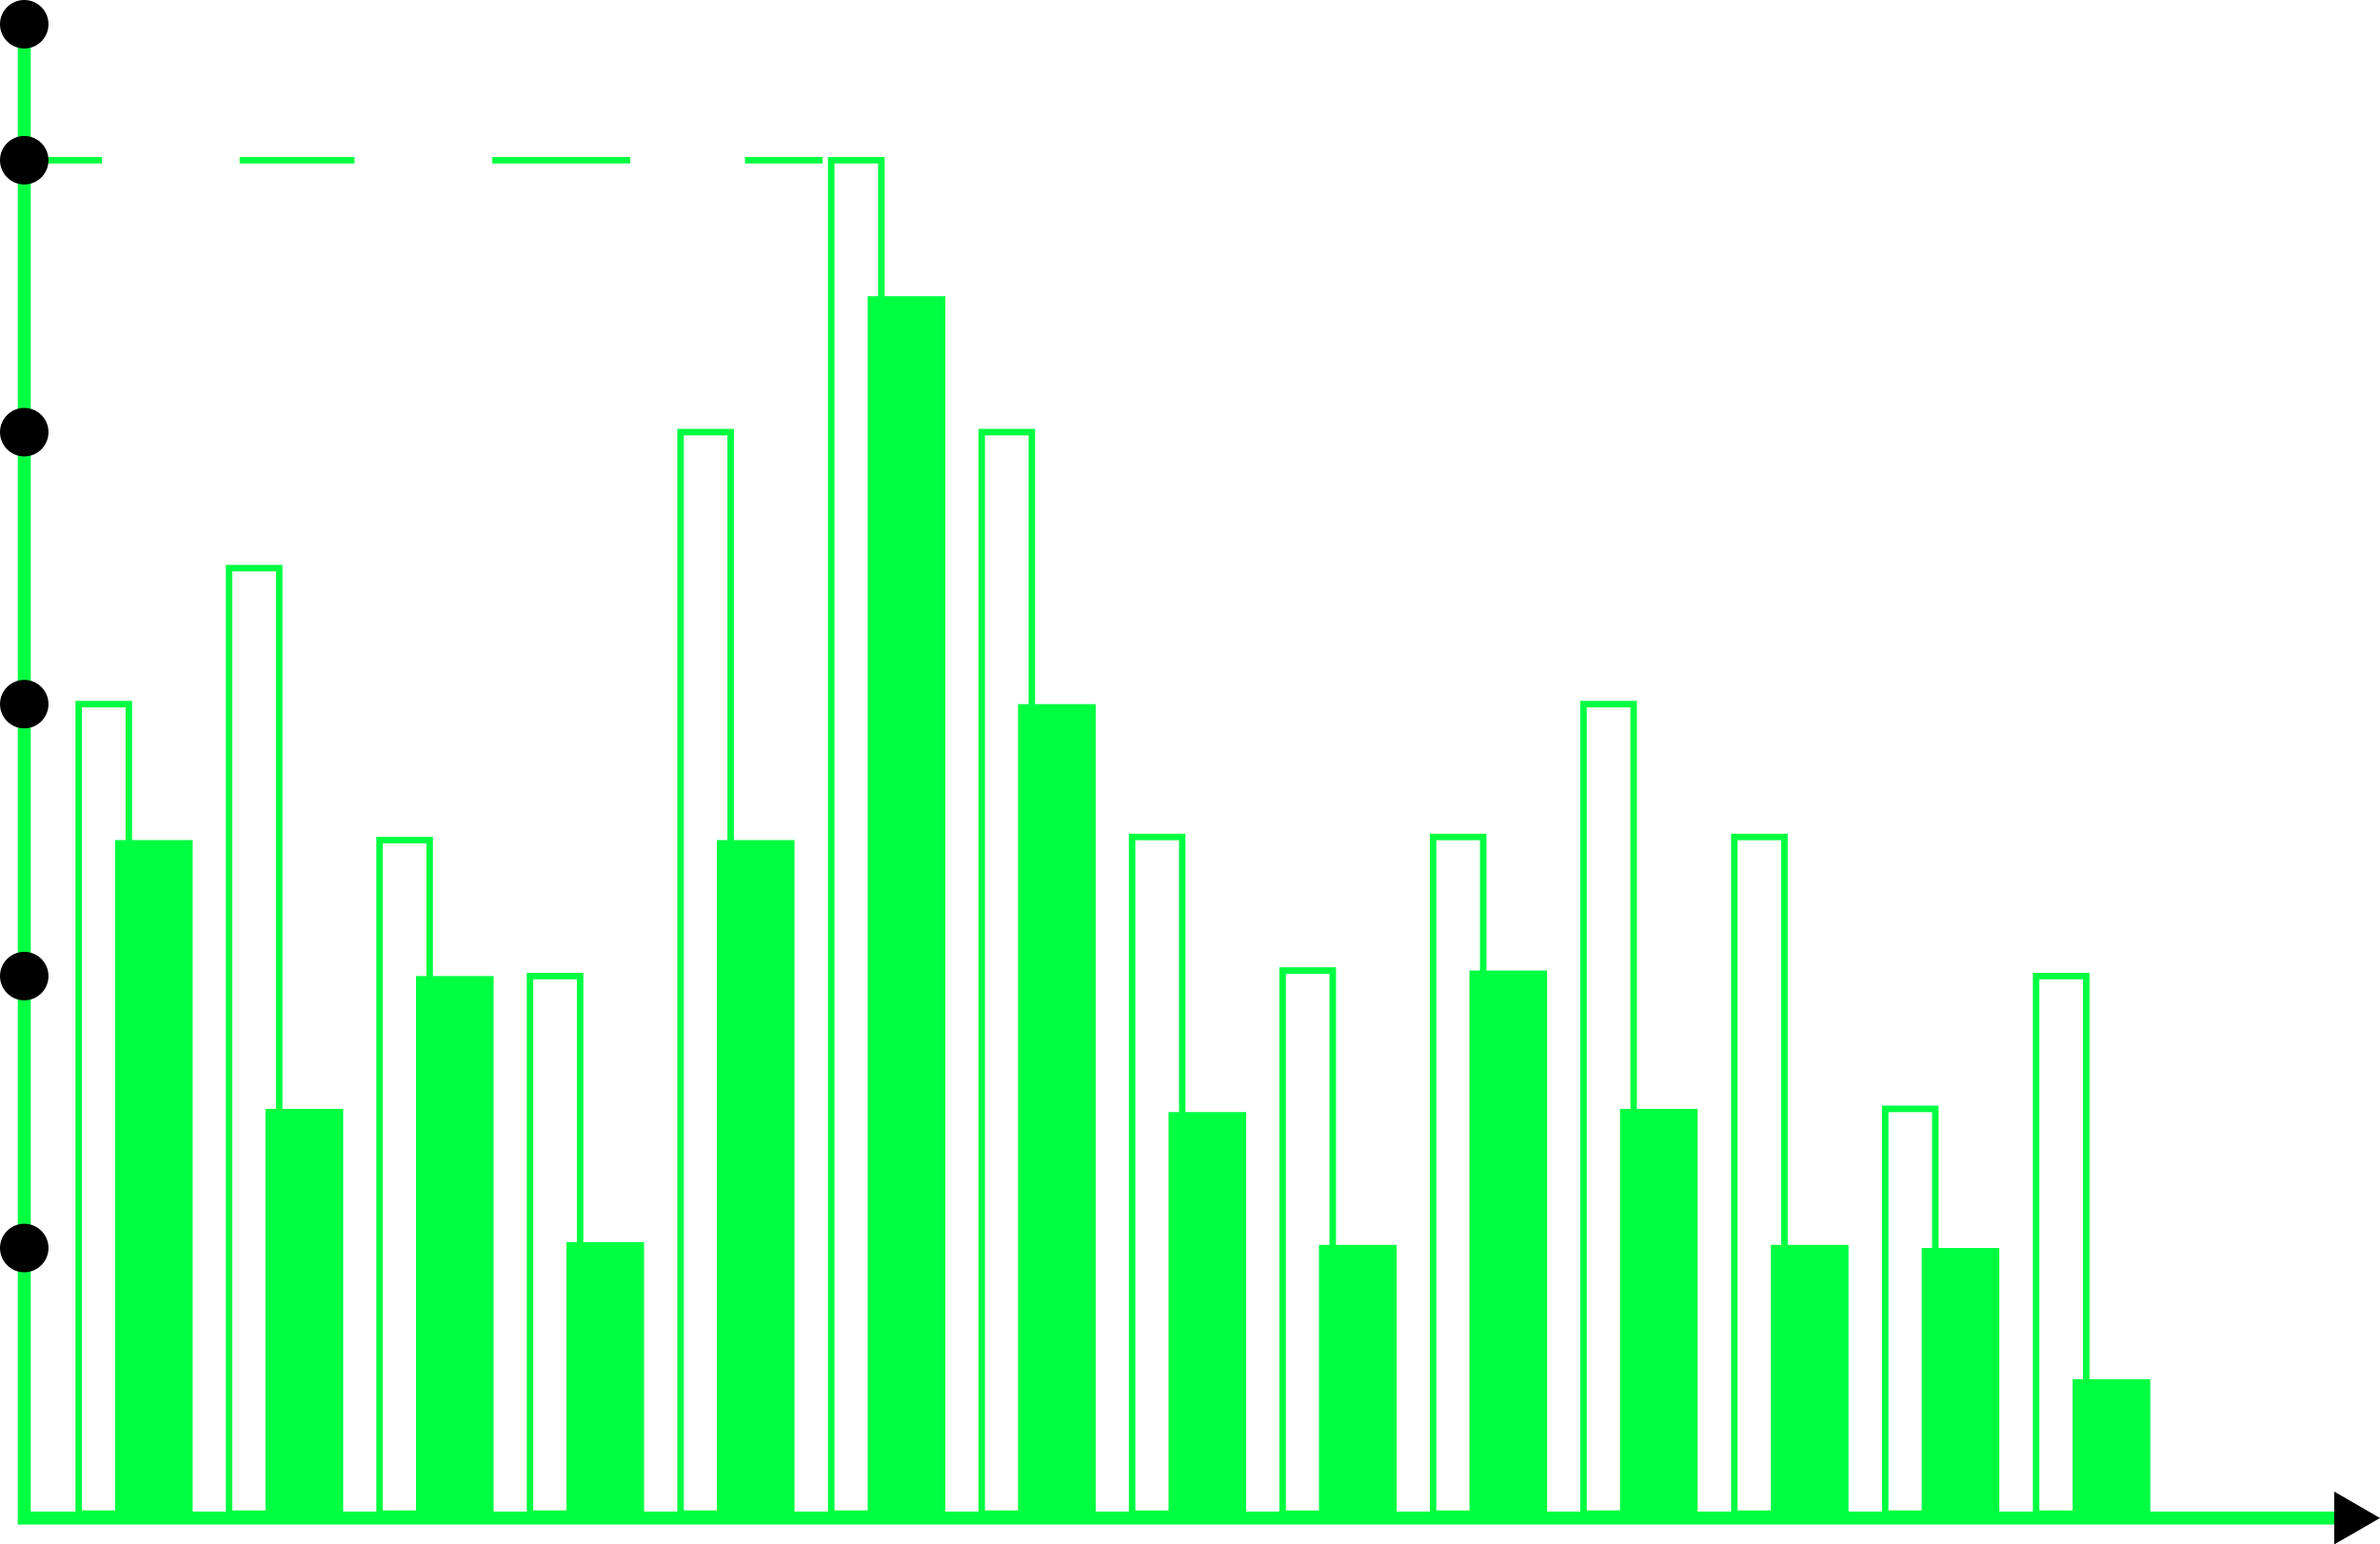 <?xml version="1.0" encoding="UTF-8"?><svg id="Layer_2" xmlns="http://www.w3.org/2000/svg" viewBox="0 0 525.17 340.83"><defs><style>.cls-1{stroke-dasharray:0 0 0 0 30.41 30.41 25.34 30.41;}.cls-1,.cls-2,.cls-3,.cls-4{fill:none;stroke:#00FF41;stroke-miterlimit:10;}.cls-1,.cls-3{stroke-width:1.43px;}.cls-2{stroke-width:17.13px;}.cls-4{stroke-width:2.86px;}</style></defs><g id="Layer_1-2"><rect class="cls-3" x="17.37" y="155.39" width="11.06" height="178.64"/><line class="cls-2" x1="33.95" y1="185.39" x2="33.95" y2="334.03"/><rect class="cls-3" x="50.55" y="125.38" width="11.06" height="208.65"/><line class="cls-2" x1="67.16" y1="244.71" x2="67.16" y2="334.03"/><rect class="cls-3" x="83.75" y="185.39" width="11.06" height="148.64"/><line class="cls-2" x1="100.36" y1="215.4" x2="100.36" y2="334.03"/><rect class="cls-3" x="116.95" y="215.4" width="11.06" height="118.63"/><line class="cls-2" x1="133.56" y1="274.1" x2="133.56" y2="334.03"/><rect class="cls-3" x="150.17" y="95.37" width="11.06" height="238.66"/><line class="cls-2" x1="166.75" y1="185.39" x2="166.75" y2="334.03"/><rect class="cls-3" x="183.42" y="35.36" width="11.06" height="298.67"/><line class="cls-2" x1="200.03" y1="65.37" x2="200.03" y2="334.03"/><rect class="cls-3" x="216.62" y="95.37" width="11.06" height="238.66"/><line class="cls-2" x1="233.21" y1="155.39" x2="233.21" y2="334.03"/><rect class="cls-3" x="249.81" y="184.7" width="11.06" height="149.34"/><line class="cls-2" x1="266.41" y1="245.41" x2="266.41" y2="334.03"/><rect class="cls-3" x="283.03" y="214.18" width="11.06" height="119.86"/><line class="cls-2" x1="299.61" y1="274.72" x2="299.61" y2="334.03"/><rect class="cls-3" x="316.22" y="184.7" width="11.06" height="149.34"/><line class="cls-2" x1="332.82" y1="214.18" x2="332.82" y2="334.03"/><rect class="cls-3" x="349.42" y="155.39" width="11.06" height="178.64"/><line class="cls-2" x1="366.04" y1="244.71" x2="366.04" y2="334.03"/><rect class="cls-3" x="382.7" y="184.7" width="11.06" height="149.34"/><line class="cls-2" x1="399.32" y1="274.72" x2="399.32" y2="334.03"/><rect class="cls-3" x="415.99" y="244.71" width="11.06" height="89.32"/><line class="cls-2" x1="432.61" y1="275.41" x2="432.61" y2="334.03"/><rect class="cls-3" x="449.29" y="215.4" width="11.06" height="118.63"/><line class="cls-2" x1="465.91" y1="304.37" x2="465.91" y2="334.03"/><polyline class="cls-4" points="520.11 335 5.35 335 5.35 5.35"/><line class="cls-3" x1="181.51" y1="35.36" x2="164.38" y2="35.36"/><line class="cls-1" x1="139.04" y1="35.36" x2="37.69" y2="35.36"/><line class="cls-3" x1="22.49" y1="35.36" x2="5.35" y2="35.36"/><polygon points="525.17 335 515.06 329.16 515.06 340.83 525.17 335"/><circle cx="5.35" cy="215.4" r="5.35"/><circle cx="5.35" cy="155.39" r="5.35"/><circle cx="5.35" cy="95.37" r="5.35"/><circle cx="5.35" cy="35.36" r="5.35"/><circle cx="5.35" cy="5.35" r="5.35"/><circle cx="5.35" cy="275.41" r="5.35"/></g></svg>